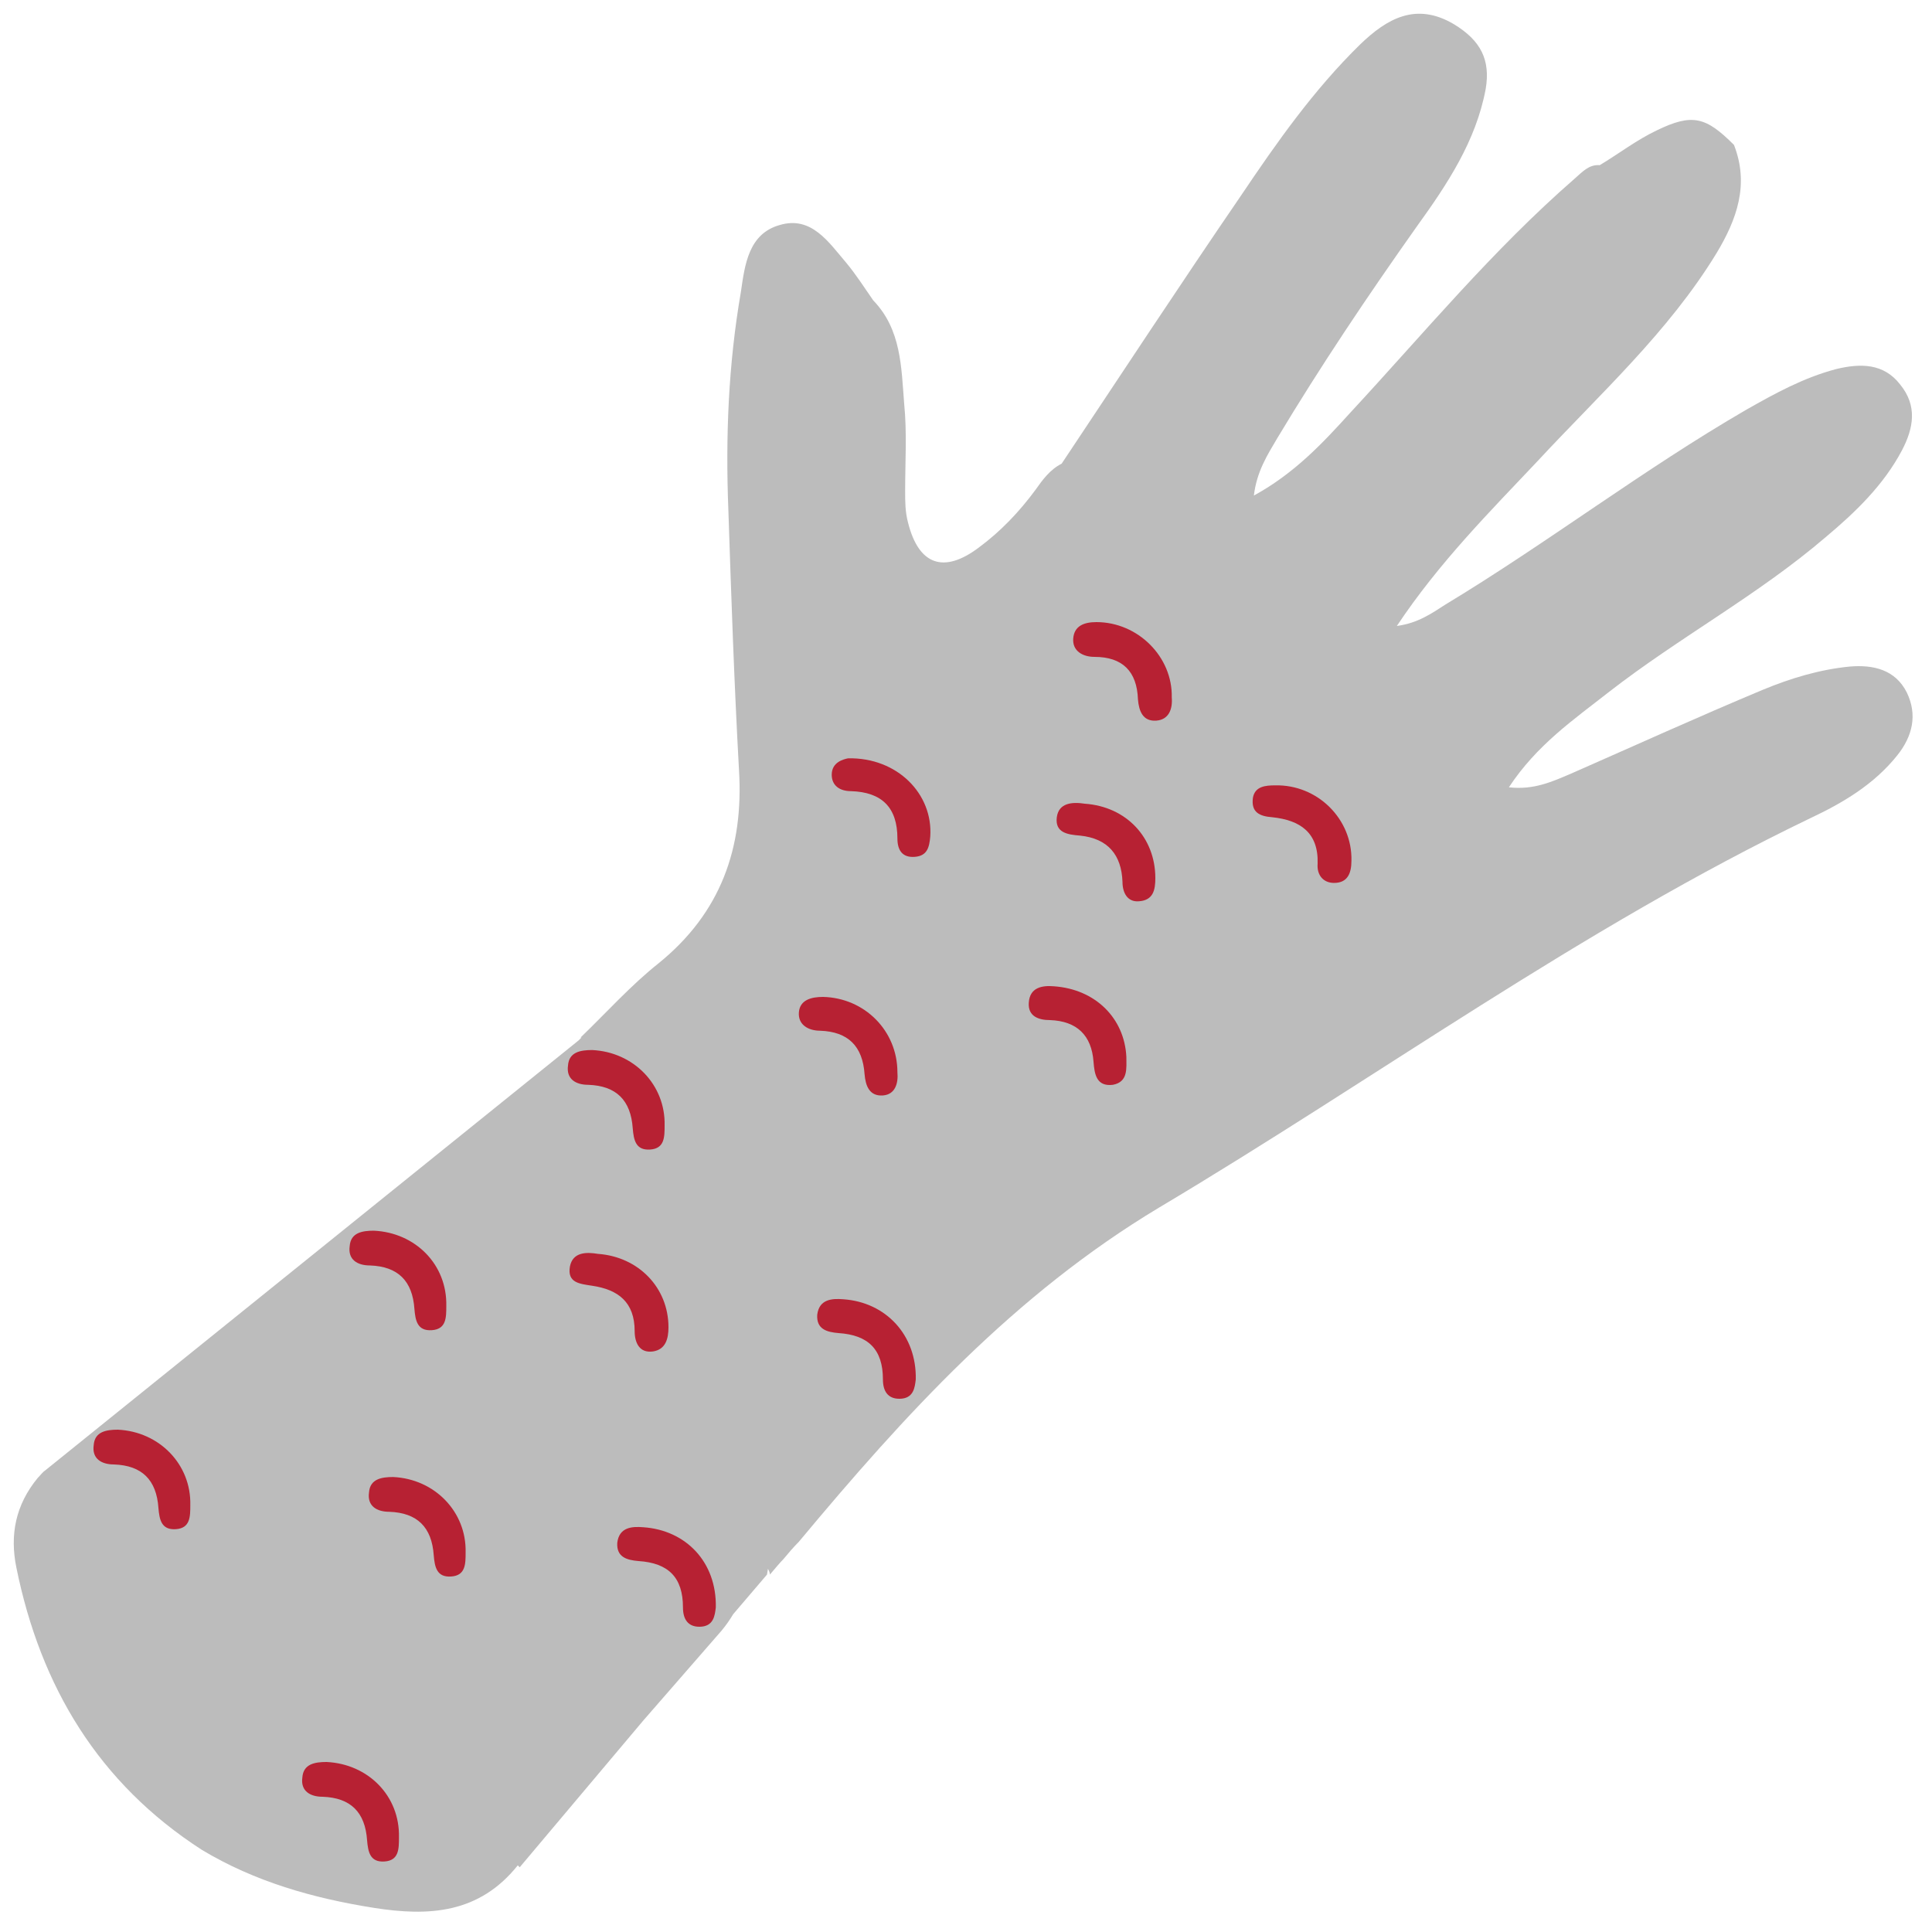<?xml version="1.0" encoding="utf-8"?>
<!-- Generator: Adobe Illustrator 22.0.1, SVG Export Plug-In . SVG Version: 6.00 Build 0)  -->
<svg version="1.1" id="Layer_1" xmlns="http://www.w3.org/2000/svg" xmlns:xlink="http://www.w3.org/1999/xlink" x="0px" y="0px"
	 viewBox="0 0 200 200" style="enable-background:new 0 0 200 200;" xml:space="preserve">
<style type="text/css">
	.st0{fill:#B72133;}
	.st1{fill:#BCBCBC;}
</style>
<path d="M-410.9,46.8c10.8-2.5,20.6-6.6,27.3-16c0.6-0.8,3.3-1.2,4.1-0.6c2.7,2.2,5.9,4.5,7.1,7.6c7.8,18.7,15.1,37.5,22.5,56.4
	c3.3,8.3,0.2,14.6-8.6,17.1c-12.5,3.5-25.1,6.9-37.7,10.1c-6.2,1.6-12.2-1.8-14-7.4c-2.1-6.5,0.9-12.9,7.5-14.9
	c8.6-2.6,17.3-4.8,26.6-7.3c-1.5-3.9-2.7-7.3-4-10.8c-0.3,0-0.6,0.1-0.9,0.1c0,3.2,0,6.4,0,10.1c-6.8,1.8-13.3,3.6-19.7,5.4
	c-8.8,2.4-13.4,9-11.5,16.8c1.8,7.5,9.4,11.5,18,9.3c4.2-1,8.4-2.2,14.3-3.7c0,18.8-0.4,36.9,0.1,54.9c0.8,33.3,2.1,66.5,3.3,99.8
	c0.2,6.2-0.1,12.2-5.3,16.5c-4.5,3.8-9.9,4.6-15.3,2.3c-5.9-2.4-8.8-7.3-9.3-13.6c-1-13.4-1.9-26.8-2.9-40.2
	c-1.5-20.2-3-40.3-5.6-60.6c-0.7,9.1-1.5,18.2-2.1,27.3c-1.7,24.6-3.3,49.2-5,73.8c-0.6,8.9-7,14.7-15.4,14.4
	c-8.2-0.3-14.5-6.4-14.2-14.8c1.6-52.5,3.3-105,5.1-158.2c4.9,0.8,9.7,1.7,14.5,2.5c8,1.3,14.5-3,16-10.8c1.4-7-3.3-13.8-10.9-15.5
	c-6-1.4-12.1-2.5-18.2-3.7c-0.3-0.1-0.6-0.5-1.2-0.9c0-5.7,0-11.6,0-17.5c-0.4-0.1-0.7-0.2-1.1-0.4c-2.8,6-5.5,12-8.6,18.7
	c9.8,2,18.9,3.8,28.1,5.6c7.4,1.5,11.6,7.1,10.3,13.6c-1.4,7-7.5,10.7-15.1,9.2c-13.6-2.6-27.1-5.2-40.7-7.8
	c-10-1.9-13.8-9-9.6-18.1c8.8-19.1,17.6-38.2,26.5-57.3c1.1-2.3,2.5-4.7,4.3-6.3c3-2.6,5.9-3.3,9.1,0.7c4.4,5.5,9.6,10.2,17.2,11.1
	C-420.9,44.6-415.9,45.7-410.9,46.8z"/>
<path d="M-410.9,46.8c-5-1.1-10-2.2-15-3.2c-13.4-6.4-21.6-16.4-21.8-31.7c-0.3-18,13.6-30.9,27.3-33.3c18.6-3.3,35.5,9.3,39,25.7
	c3.6,16.8-5.8,33.7-22.1,39.3C-406,44.4-408.4,45.7-410.9,46.8z"/>
<path class="st0" d="M-456.4,153c-4.2,7.6-8.5,15-12.7,22.4c-0.1,0-0.1,0-0.2,0c0.3-1.7,0.6-3.4,0.8-5.1c0.6-3.6,1.2-7.2,1.8-10.7
	c0.1-0.6,0.1-0.9-0.6-0.6c-2.4,0.6-4.7,1.3-7.1,1.8c-0.3,0.1-0.5,0.1-0.9,0.2c4.7-7.8,9.3-15.4,13.8-23c0.1,0,0.1,0,0.2,0.1
	c-0.4,2-0.8,4-1.2,6c-0.6,3.1-1.3,6.4-2,9.5c-0.1,0.6-0.1,0.8,0.6,0.6c2.1-0.5,4.2-0.8,6.4-1.2C-457.2,153.1-456.9,153.1-456.4,153z
	"/>
<path class="st0" d="M-477.9,134.4c-3.6,4.2-7.2,8.3-10.8,12.6c2.7,0.9,5.2,1.8,7.8,2.9c-7.4,4.4-14.6,8.8-21.9,13.2l-0.1-0.1
	c3.5-4.3,6.9-8.7,10.5-13c-3-0.8-5.8-1.6-8.9-2.4C-493.3,143.1-485.6,138.8-477.9,134.4C-478,134.4-477.9,134.4-477.9,134.4z"/>
<path class="st0" d="M-490.2,117.3c1.8,2.2,3.4,4.3,5.3,6.6c-8.6-0.1-17-0.2-25.4-0.3c0-0.1,0-0.1-0.1-0.2
	c5.2-1.8,10.3-3.7,15.6-5.6c-2.1-2.2-4.2-4.4-6.3-6.7c9,0.4,17.6,0.7,26.4,1.1c0,0.1,0,0.1,0,0.2C-479.8,114-485,115.6-490.2,117.3z
	"/>
<path class="st1" d="M197.4,71.7c-1.2-2.4-3.5-2.9-5.9-2.7c-3.1,0.3-6.1,1.2-9,2.4c-6.7,2.8-13.3,5.8-19.9,8.7
	c-1.9,0.8-3.8,1.7-6.4,1.4c2.9-4.4,6.7-7,10.4-9.9c7.2-5.6,15.4-10,22.4-16c3.1-2.6,6-5.4,7.9-9c1.2-2.3,1.6-4.6-0.2-6.8
	c-1.7-2.2-4.1-2.2-6.6-1.6c-3.4,0.9-6.3,2.5-9.3,4.2c-10.7,6.2-20.6,13.8-31.2,20.2c-1.4,0.9-2.8,1.9-5,2.2
	c4.4-6.6,9.6-11.8,14.6-17.1c6.4-6.9,13.5-13.3,18.5-21.5c2.1-3.5,3.4-7.1,1.8-11.2c-2.9-2.9-4.3-3.3-8-1.5c-2.1,1-3.9,2.4-5.9,3.6
	c-1.1-0.1-1.8,0.7-2.6,1.4c-8.5,7.4-15.6,16-23.2,24.2c-2.9,3.2-5.8,6.3-10,8.6c0.3-2.5,1.4-4.2,2.4-5.9c4.5-7.5,9.4-14.8,14.5-22
	c3.1-4.3,6.1-8.8,7.1-14.2c0.5-3-0.5-5-3.3-6.7c-3.9-2.3-6.9-0.6-9.7,2.1c-4.8,4.7-8.6,10.1-12.3,15.6c-6.3,9.2-12.4,18.5-18.6,27.8
	c-1.2,0.6-2,1.7-2.7,2.7c-1.7,2.3-3.6,4.3-5.9,6c-3.6,2.7-6.2,1.8-7.3-2.6c-0.3-1.1-0.3-2.2-0.3-3.3c0-3,0.2-6-0.1-9
	c-0.3-3.8-0.3-7.7-3.2-10.7c-0.9-1.3-1.8-2.7-2.8-3.9c-1.8-2.1-3.6-4.9-6.9-3.9c-3.2,0.9-3.6,4.1-4,6.9c-1.3,7.5-1.6,15-1.3,22.6
	c0.3,9,0.6,17.9,1.1,26.9c0.5,8.1-1.9,14.8-8.3,20c-2.9,2.3-5.4,5.1-8.1,7.7h0.1l-0.3,0.3L4.7,152.2l0,0c-0.3,0.2-0.5,0.5-0.8,0.8
	c-2.3,2.8-2.9,5.9-2.2,9.3c2.5,12.3,8.5,22.3,19.2,29.2c5.5,3.3,11.5,5,17.8,6c5.7,0.9,10.9,0.6,14.9-4.4l0.2,0.2l12.8-15.2
	c2.7-3.1,5.4-6.2,8.1-9.3c0.5-0.6,0.9-1.2,1.2-1.7l3.5-4.1l0.1-0.6c0.1,0.2,0.2,0.4,0.2,0.6c0.6-0.7,1-1.2,1.4-1.6
	c0.5-0.6,1-1.2,1.6-1.8C93.7,146.4,105,134,120,125c22.5-13.4,43.7-28.9,67.4-40.3c3.4-1.6,6.6-3.5,9-6.5
	C198,76.2,198.5,74,197.4,71.7z"/>
<path class="st0" d="M121.3,72.2c0.1,1.2-0.3,2.3-1.6,2.4c-1.4,0.1-1.8-1-1.9-2.2c-0.1-2.9-1.6-4.4-4.5-4.4c-1.2,0-2.3-0.6-2.2-1.9
	c0.1-1.3,1.1-1.7,2.4-1.7C117.8,64.4,121.4,68,121.3,72.2z"/>
<path class="st0" d="M112.3,83.2c4.3,0.3,7.3,3.5,7.3,7.7c0,1.2-0.2,2.3-1.7,2.4c-1.2,0.1-1.7-0.9-1.7-2c-0.1-2.8-1.5-4.5-4.4-4.8
	c-1.3-0.1-2.6-0.3-2.4-1.9C109.6,83.1,111,83,112.3,83.2z"/>
<path class="st0" d="M74.1,166.4c-0.1,0.8-0.2,2-1.7,2c-1.2,0-1.7-0.8-1.7-2c0-3.1-1.5-4.6-4.6-4.8c-1.2-0.1-2.3-0.4-2.2-1.9
	c0.2-1.6,1.5-1.7,2.7-1.6C71,158.4,74.2,161.7,74.1,166.4z"/>
<path class="st0" d="M94.8,142.8c-0.1,0.8-0.2,2-1.7,2c-1.2,0-1.7-0.8-1.7-2c0-3.1-1.5-4.6-4.6-4.8c-1.2-0.1-2.3-0.4-2.2-1.9
	c0.2-1.6,1.5-1.7,2.7-1.6C91.7,134.8,94.9,138.2,94.8,142.8z"/>
<path class="st0" d="M92.9,111c0.1,1.1-0.2,2.3-1.5,2.4c-1.4,0.1-1.8-1-1.9-2.2c-0.2-2.9-1.7-4.4-4.6-4.5c-1.2,0-2.3-0.6-2.2-1.9
	c0.1-1.3,1.3-1.6,2.5-1.6C89.5,103.3,92.9,106.7,92.9,111z"/>
<path class="st0" d="M61.9,129.8c4.2,0.3,7.3,3.5,7.3,7.6c0,1.2-0.3,2.3-1.6,2.5c-1.4,0.2-1.9-0.9-1.9-2.1c0-3-1.7-4.3-4.4-4.7
	c-1.3-0.2-2.6-0.3-2.3-2C59.3,129.6,60.7,129.6,61.9,129.8z"/>
<path class="st0" d="M87.8,78.5c5.1-0.1,8.8,3.7,8.5,8.1c-0.1,1.1-0.3,2-1.6,2.1c-1.3,0.1-1.8-0.7-1.8-1.9c0-3.2-1.6-4.8-4.8-4.9
	c-1.2,0-2-0.6-2-1.7C86.1,78.9,87.3,78.6,87.8,78.5z"/>
<path class="st0" d="M132,81.3c4.4-0.1,8,3.5,7.9,7.8c0,1.3-0.4,2.3-1.8,2.3c-1.1,0-1.8-0.8-1.7-2c0.1-3.2-1.8-4.5-4.7-4.8
	c-1.3-0.1-2.2-0.5-2-2C129.9,81.4,131,81.3,132,81.3z"/>
<path class="st0" d="M116.6,109.4c0,1.2,0.2,2.6-1.4,2.9c-1.7,0.2-1.9-1.1-2-2.4c-0.2-2.7-1.7-4.2-4.5-4.3c-1.2,0-2.3-0.4-2.2-1.8
	c0.1-1.6,1.4-1.8,2.6-1.7C113.4,102.4,116.4,105.4,116.6,109.4z"/>
<path class="st0" d="M48.2,160.7c0,1.2,0,2.4-1.5,2.5s-1.7-1-1.8-2.2c-0.2-2.9-1.7-4.4-4.6-4.5c-1.3,0-2.3-0.6-2.1-2
	c0.1-1.4,1.3-1.6,2.5-1.6C45,153.1,48.3,156.5,48.2,160.7z"/>
<path class="st0" d="M41.3,190.2c0,1.2,0,2.4-1.5,2.5s-1.7-1-1.8-2.2c-0.2-2.9-1.7-4.4-4.6-4.5c-1.3,0-2.3-0.6-2.1-2
	c0.1-1.4,1.3-1.6,2.5-1.6C38.1,182.6,41.4,185.9,41.3,190.2z"/>
<path class="st0" d="M68.8,116.5c0,1.2,0,2.4-1.5,2.5s-1.7-1-1.8-2.2c-0.2-2.9-1.7-4.4-4.6-4.5c-1.3,0-2.3-0.6-2.1-2
	c0.1-1.4,1.3-1.6,2.5-1.6C65.6,108.9,68.9,112.3,68.8,116.5z"/>
<path class="st0" d="M46.2,135.2c0,1.2,0,2.4-1.5,2.5s-1.7-1-1.8-2.2c-0.2-2.9-1.7-4.4-4.6-4.5c-1.3,0-2.3-0.6-2.1-2
	c0.1-1.4,1.3-1.6,2.5-1.6C43,127.6,46.3,130.9,46.2,135.2z"/>
<path class="st0" d="M19.7,155.8c0,1.2,0,2.4-1.5,2.5s-1.7-1-1.8-2.2c-0.2-2.9-1.7-4.4-4.6-4.5c-1.3,0-2.3-0.6-2.1-2
	c0.1-1.4,1.3-1.6,2.5-1.6C16.5,148.2,19.8,151.6,19.7,155.8z"/>
</svg>
